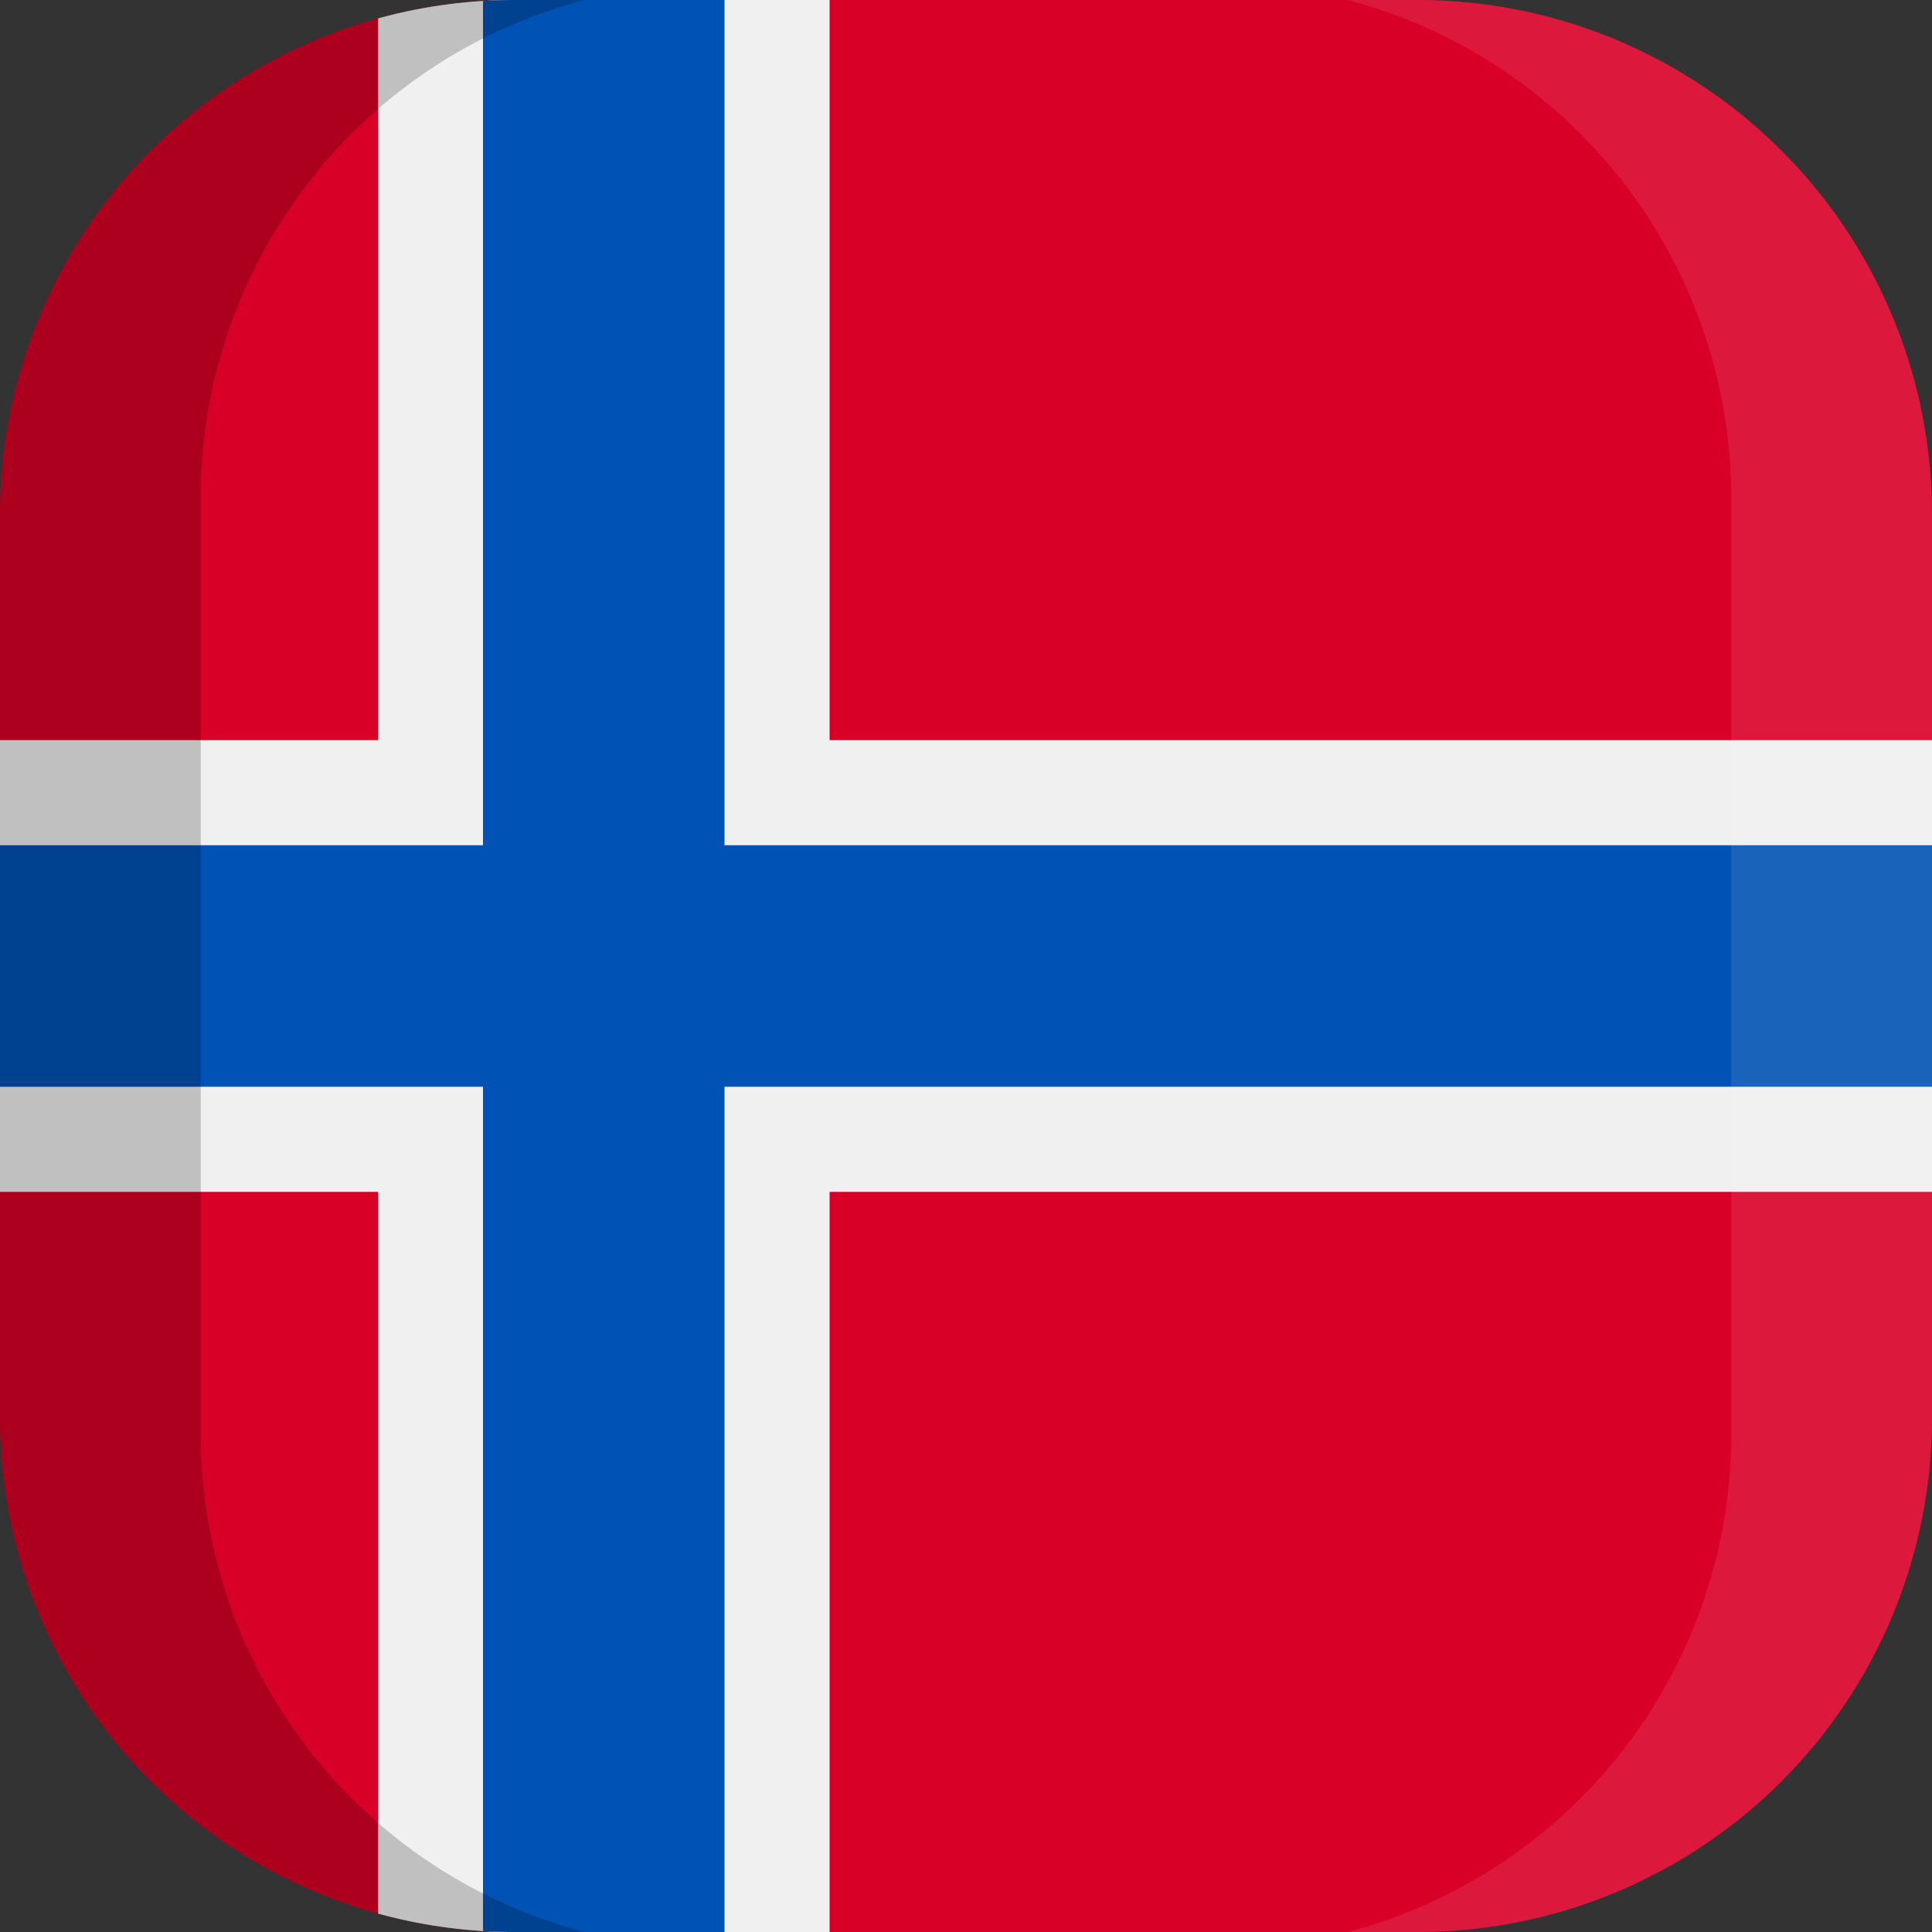 <svg xmlns="http://www.w3.org/2000/svg" xmlns:xlink="http://www.w3.org/1999/xlink" width="100" height="100" viewBox="0 0 100 100">
  <rect x="0" y="0" width="100" height="100" fill="#333333" stroke="none"/>
  <defs>
    <clipPath id="a">
      <path d="M73.3,100H26.7A26.63,26.63,0,0,1,0,73.3V26.7A26.63,26.63,0,0,1,26.7,0H73.4A26.61,26.61,0,0,1,100,26.7V73.4A26.61,26.61,0,0,1,73.3,100Z" fill="none"/>
    </clipPath>
  </defs>
  <title>flag_eu_n_norway</title>
  <g clip-path="url(#a)">
    <g>
      <g>
        <rect width="100" height="100" fill="#d80027"/>
        <polygon points="100 38.31 42.94 38.31 42.94 0 19.57 0 19.57 38.31 0 38.31 0 61.69 19.57 61.69 19.57 100 42.94 100 42.94 61.69 100 61.69 100 38.31" fill="#f0f0f0"/>
        <polygon points="100 43.75 37.5 43.75 37.5 0 25 0 25 43.75 0 43.75 0 56.25 25 56.25 25 100 37.5 100 37.5 56.25 100 56.25 100 43.75" fill="#0052b4"/>
      </g>
      <g>
        <path d="M10.39,74.25V25.75A26.64,26.64,0,0,1,30.24,0H0V100H30.24A26.66,26.66,0,0,1,10.39,74.25Z" opacity="0.2" style="isolation: isolate"/>
        <path d="M89.61,25.75V74.24A26.64,26.64,0,0,1,69.76,100H100V0H69.76A26.66,26.66,0,0,1,89.61,25.75Z" fill="#fff" opacity="0.1" style="isolation: isolate"/>
      </g>
    </g>
  </g>
</svg>
